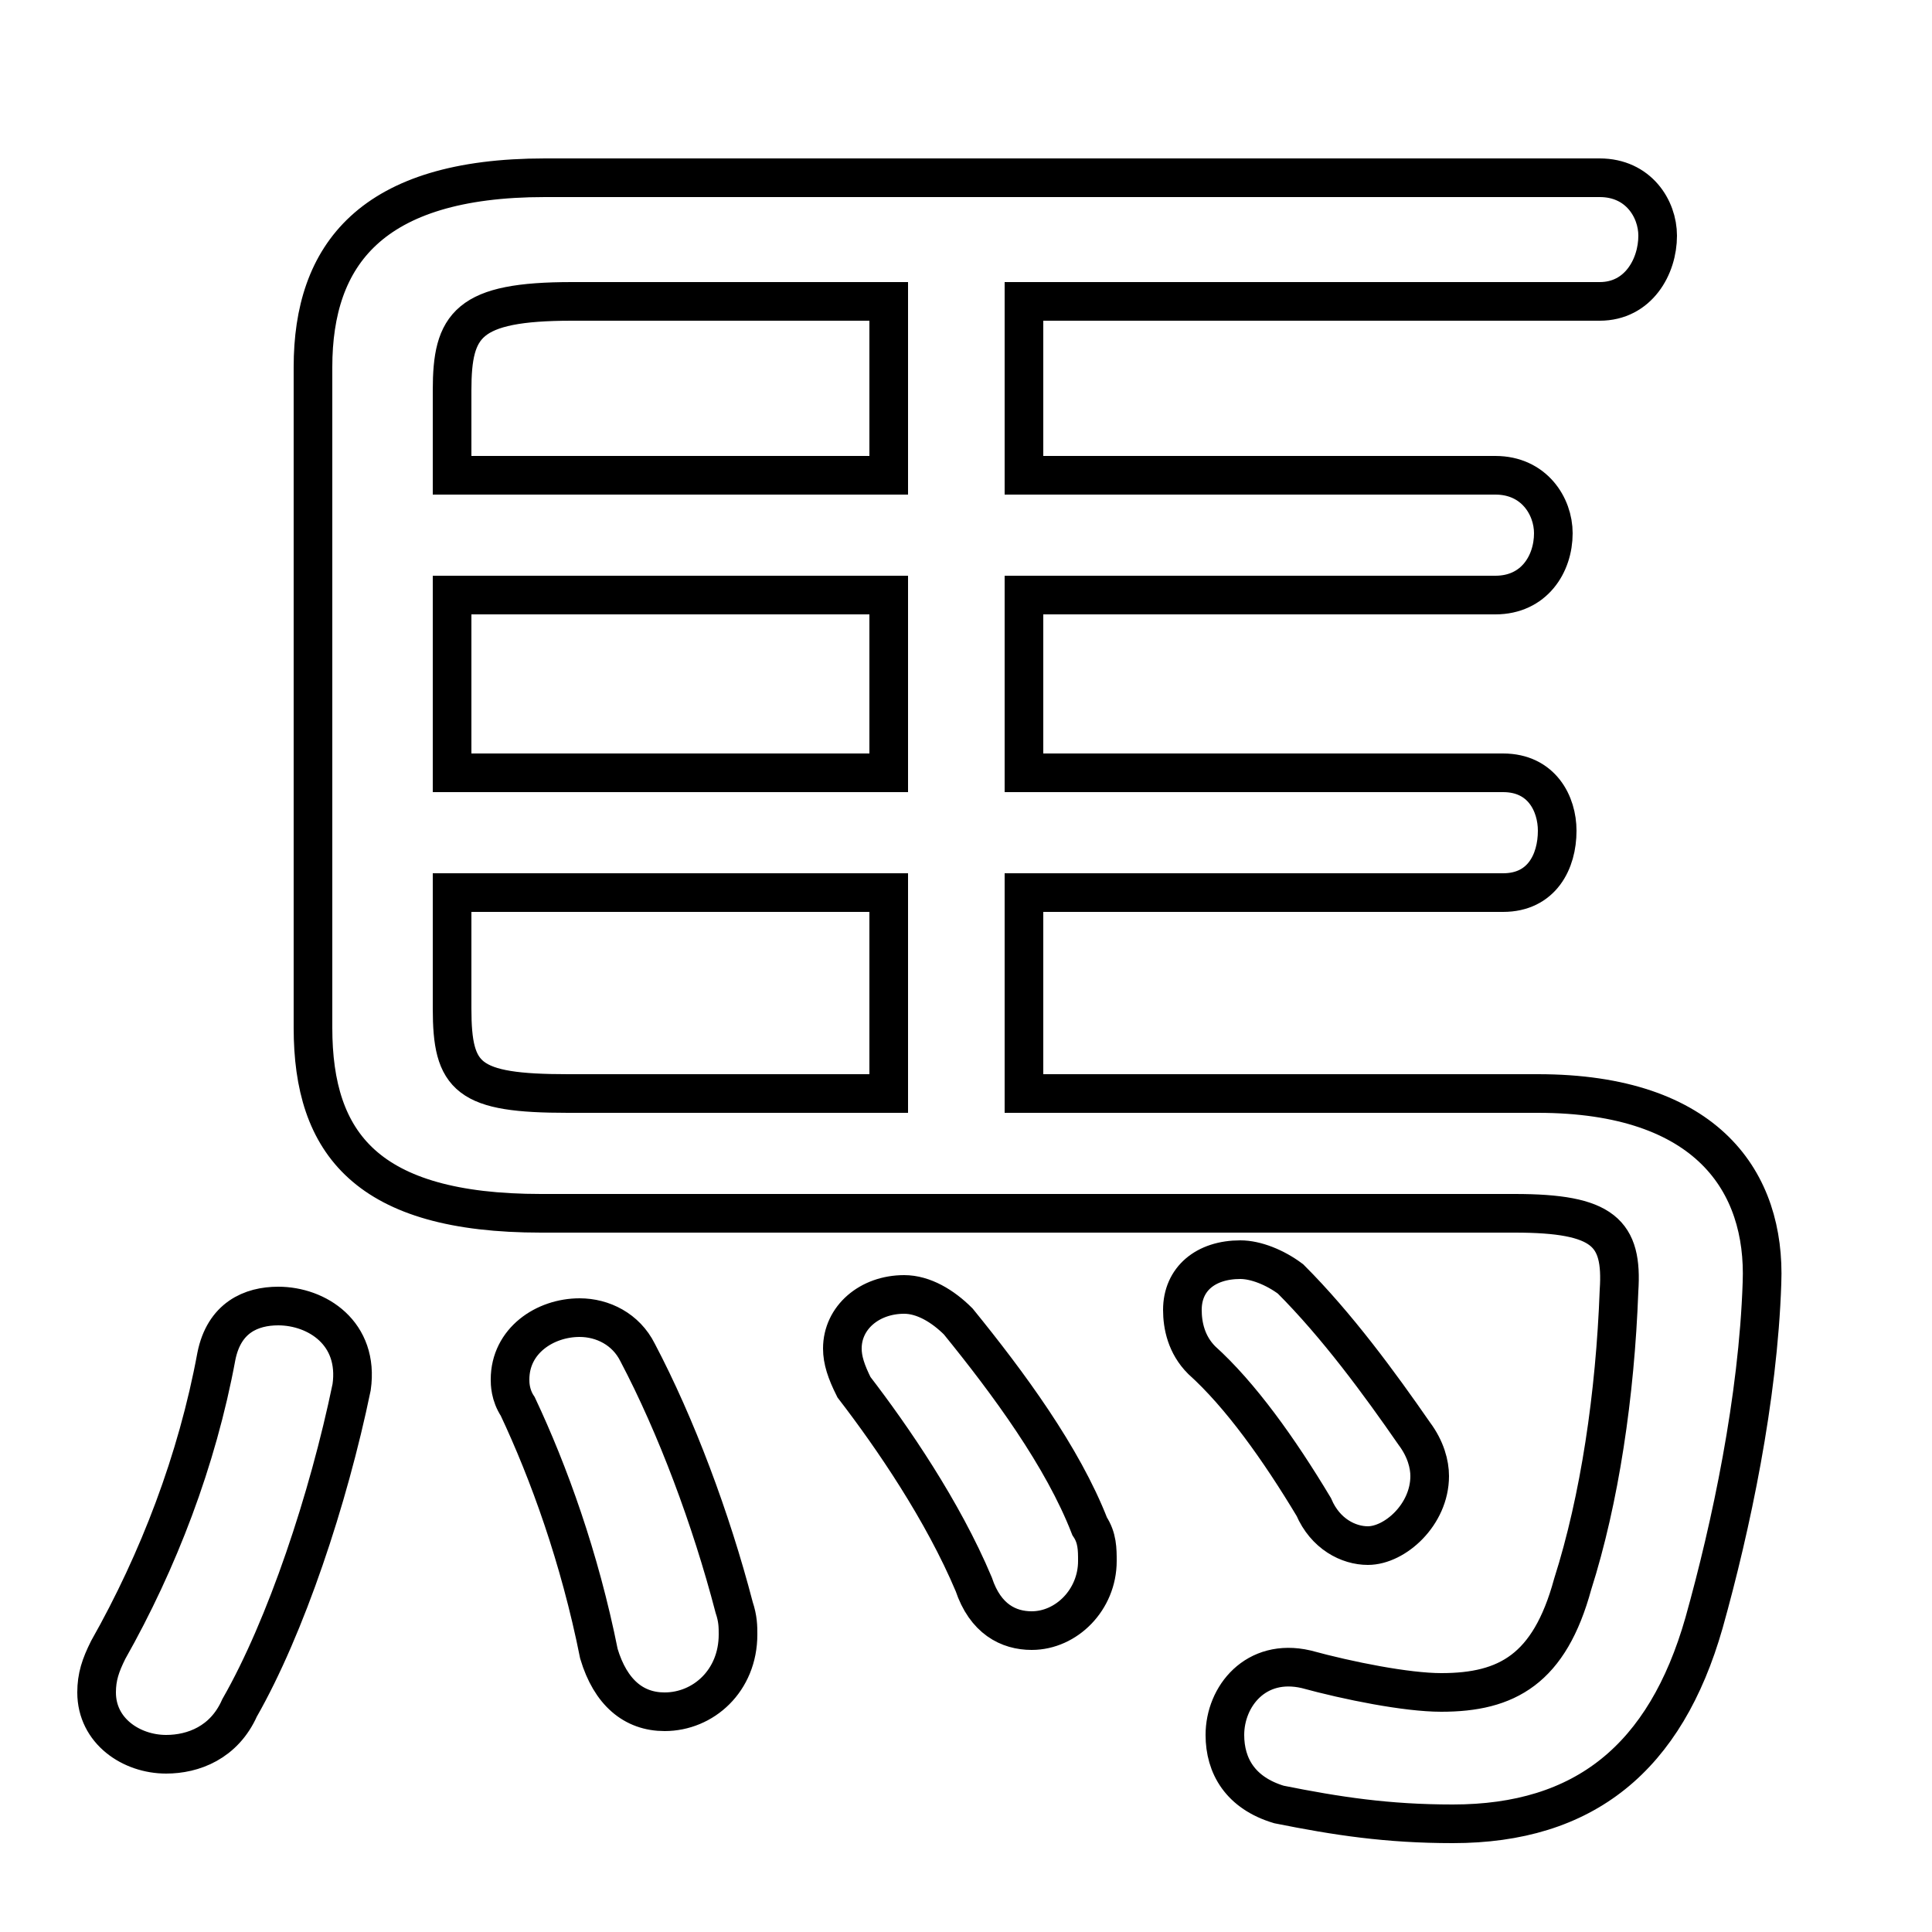 <svg xmlns="http://www.w3.org/2000/svg" viewBox="0 -44.0 50.0 50.0">
    <rect x="0" y="-44.0" width="50.0" height="50.0" fill="#808080" stroke="none"/>
    <g transform="scale(1, -1)">
        <!-- ボディの枠 -->
        <rect x="0" y="-6.0" width="50.0" height="50.0"
            stroke="white" fill="white"/>
        <!-- グリフ座標系の原点 -->
        <circle cx="0" cy="0" r="5" fill="white"/>
        <!-- グリフのアウトライン -->
        <g style="fill:none;stroke:#000000;stroke-width:1;">
<path d="M 9.1 8.1 C 9.3 9.5 8.2 10.2 7.2 10.2 C 6.5 10.2 5.8 9.9 5.6 8.9 C 5.1 6.2 4.1 3.6 2.8 1.3 C 2.6 0.9 2.5 0.6 2.5 0.2 C 2.5 -0.8 3.4 -1.4 4.3 -1.4 C 5.0 -1.4 5.8 -1.1 6.2 -0.2 C 7.4 1.9 8.5 5.2 9.1 8.1 Z M 24.8 9.8 C 24.4 10.2 23.9 10.5 23.4 10.5 C 22.5 10.5 21.8 9.9 21.8 9.1 C 21.8 8.8 21.9 8.5 22.1 8.1 C 23.1 6.8 24.4 4.9 25.2 3.0 C 25.5 2.1 26.1 1.8 26.7 1.8 C 27.6 1.8 28.4 2.6 28.4 3.6 C 28.4 3.9 28.4 4.2 28.2 4.5 C 27.5 6.3 26.1 8.2 24.8 9.8 Z M 16.5 9.0 C 16.2 9.6 15.6 9.9 15.0 9.9 C 14.1 9.9 13.2 9.3 13.2 8.3 C 13.2 8.2 13.2 7.9 13.4 7.6 C 14.2 5.9 15.0 3.7 15.5 1.2 C 15.8 0.2 16.4 -0.3 17.2 -0.3 C 18.2 -0.3 19.1 0.5 19.1 1.7 C 19.1 1.9 19.1 2.1 19.0 2.4 C 18.4 4.7 17.5 7.1 16.5 9.0 Z M 23.0 36.2 L 23.0 31.7 L 11.7 31.7 L 11.7 33.9 C 11.7 35.6 12.1 36.2 14.8 36.2 Z M 23.0 20.9 L 23.0 15.7 L 14.7 15.7 C 12.1 15.7 11.7 16.1 11.7 17.9 L 11.7 20.9 Z M 26.5 24.0 L 26.5 28.6 L 38.7 28.6 C 39.7 28.6 40.2 29.4 40.2 30.2 C 40.2 30.9 39.7 31.7 38.7 31.7 L 26.5 31.7 L 26.5 36.2 L 41.4 36.2 C 42.4 36.2 42.9 37.1 42.9 37.9 C 42.9 38.6 42.4 39.4 41.4 39.4 L 14.1 39.4 C 9.6 39.4 8.1 37.4 8.1 34.5 L 8.1 17.4 C 8.1 14.4 9.5 12.6 14.0 12.6 L 39.2 12.6 C 41.5 12.6 42.0 12.1 41.9 10.6 C 41.8 7.9 41.4 5.2 40.7 3.0 C 40.1 0.8 39.0 0.2 37.3 0.2 C 36.4 0.2 34.9 0.5 33.8 0.8 C 32.5 1.1 31.7 0.1 31.7 -0.9 C 31.7 -1.7 32.1 -2.4 33.1 -2.7 C 34.6 -3.0 35.9 -3.2 37.6 -3.2 C 41.0 -3.2 43.1 -1.5 44.1 2.0 C 44.8 4.5 45.5 7.8 45.6 10.8 C 45.7 13.4 44.2 15.7 39.8 15.7 L 26.5 15.7 L 26.5 20.9 L 38.9 20.9 C 39.9 20.9 40.3 21.7 40.3 22.5 C 40.3 23.2 39.9 24.0 38.9 24.0 Z M 33.4 10.9 C 33.0 11.2 32.5 11.4 32.1 11.4 C 31.2 11.4 30.6 10.9 30.6 10.1 C 30.6 9.7 30.7 9.2 31.1 8.8 C 32.1 7.9 33.1 6.5 34.0 5.0 C 34.3 4.3 34.9 4.0 35.4 4.0 C 36.1 4.0 37.0 4.8 37.0 5.8 C 37.0 6.1 36.9 6.5 36.6 6.9 C 35.7 8.2 34.6 9.7 33.4 10.9 Z M 23.0 24.0 L 11.7 24.0 L 11.7 28.6 L 23.0 28.6 Z"/>
</g>
</g>
</svg>